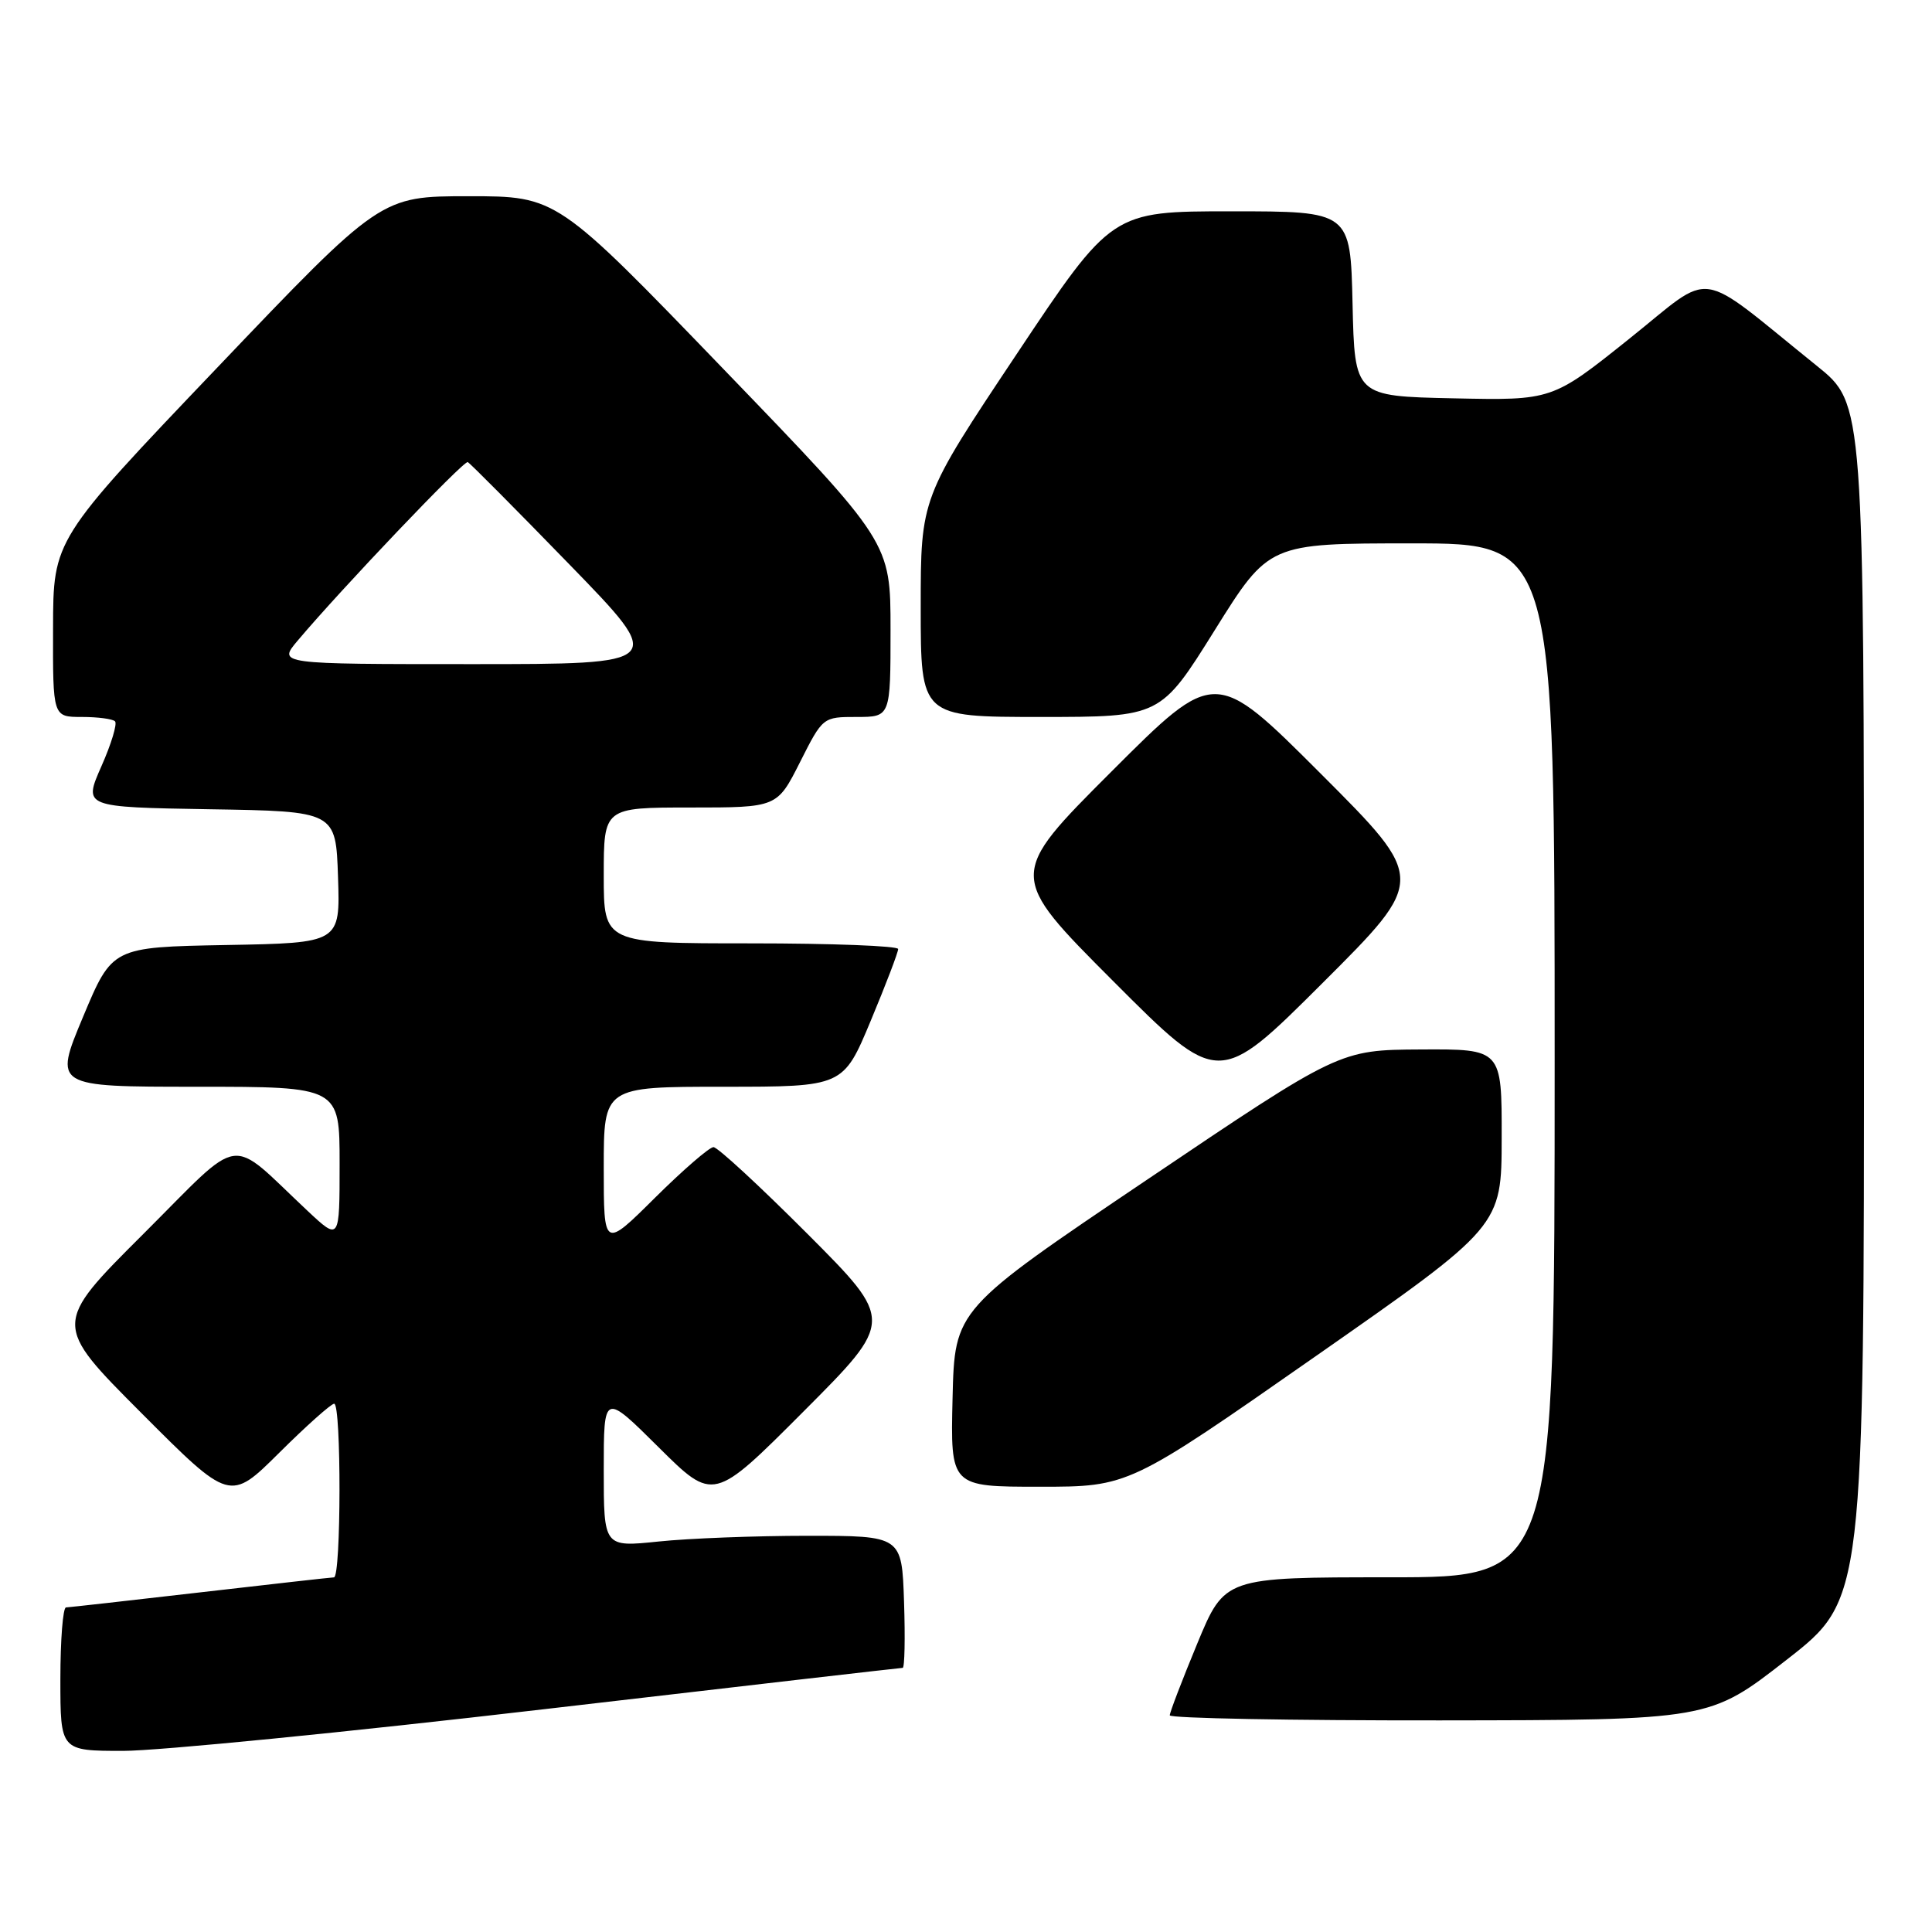 <?xml version="1.0" encoding="UTF-8" standalone="no"?>
<!DOCTYPE svg PUBLIC "-//W3C//DTD SVG 1.1//EN" "http://www.w3.org/Graphics/SVG/1.1/DTD/svg11.dtd" >
<svg xmlns="http://www.w3.org/2000/svg" xmlns:xlink="http://www.w3.org/1999/xlink" version="1.1" viewBox="0 0 256 256">
 <g >
 <path fill="currentColor"
d=" M 71.91 226.50 C 97.88 223.47 119.35 221.00 119.61 221.00 C 119.87 221.00 119.95 217.06 119.79 212.25 C 119.50 203.50 119.50 203.50 107.00 203.50 C 100.12 203.50 91.24 203.84 87.25 204.26 C 80.00 205.01 80.00 205.01 80.00 194.78 C 80.00 184.55 80.00 184.55 87.27 191.77 C 94.54 198.99 94.54 198.99 106.50 187.00 C 118.47 175.00 118.47 175.00 107.00 163.50 C 100.69 157.18 95.09 152.00 94.54 152.00 C 94.00 152.00 90.50 155.03 86.78 158.72 C 80.00 165.45 80.00 165.45 80.00 154.72 C 80.00 144.00 80.00 144.00 95.86 144.00 C 111.73 144.00 111.73 144.00 115.38 135.25 C 117.39 130.44 119.02 126.16 119.01 125.75 C 119.01 125.34 110.22 125.00 99.50 125.00 C 80.00 125.00 80.00 125.00 80.00 116.00 C 80.00 107.00 80.00 107.00 91.49 107.00 C 102.97 107.00 102.97 107.00 106.00 101.00 C 109.02 95.01 109.04 95.00 113.51 95.00 C 118.00 95.00 118.00 95.00 118.00 83.43 C 118.00 71.86 118.00 71.86 95.89 48.93 C 73.78 26.00 73.78 26.00 62.11 26.00 C 50.44 26.00 50.44 26.00 28.75 48.75 C 7.05 71.50 7.05 71.50 7.03 83.25 C 7.00 95.00 7.00 95.00 10.83 95.00 C 12.94 95.00 14.93 95.26 15.24 95.58 C 15.56 95.89 14.75 98.58 13.43 101.55 C 11.05 106.95 11.05 106.95 27.77 107.23 C 44.50 107.50 44.50 107.50 44.79 116.22 C 45.08 124.95 45.08 124.95 29.97 125.22 C 14.87 125.50 14.87 125.50 11.00 134.75 C 7.13 144.00 7.13 144.00 26.06 144.00 C 45.00 144.00 45.00 144.00 45.00 154.21 C 45.00 164.42 45.00 164.42 40.75 160.44 C 30.05 150.41 32.46 150.07 18.97 163.53 C 7.00 175.47 7.00 175.47 18.73 187.23 C 30.46 198.99 30.46 198.99 37.00 192.50 C 40.60 188.92 43.88 186.00 44.28 186.00 C 45.24 186.00 45.21 209.00 44.25 209.01 C 43.84 209.02 35.85 209.92 26.50 211.00 C 17.15 212.08 9.16 212.98 8.75 212.99 C 8.34 212.99 8.00 217.28 8.00 222.50 C 8.00 232.00 8.00 232.00 16.34 232.00 C 20.93 232.00 45.94 229.53 71.91 226.50 Z  M 236.75 219.92 C 247.00 211.93 247.00 211.93 246.99 132.72 C 246.98 53.50 246.98 53.50 240.77 48.50 C 224.41 35.33 227.34 35.75 215.86 44.91 C 205.67 53.06 205.67 53.06 192.59 52.78 C 179.50 52.50 179.50 52.50 179.22 40.25 C 178.94 28.00 178.94 28.00 163.13 28.00 C 147.32 28.00 147.32 28.00 134.66 47.00 C 122.00 65.99 122.00 65.99 122.00 80.50 C 122.00 95.00 122.00 95.00 137.89 95.00 C 153.78 95.00 153.78 95.00 160.96 83.50 C 168.14 72.00 168.14 72.00 187.07 72.00 C 206.00 72.00 206.00 72.00 206.00 140.50 C 206.00 209.00 206.00 209.00 184.14 209.00 C 162.28 209.00 162.28 209.00 158.64 217.79 C 156.64 222.62 155.00 226.90 155.00 227.29 C 155.00 227.68 171.09 227.98 190.75 227.96 C 226.50 227.92 226.50 227.92 236.75 219.92 Z  M 174.27 179.75 C 198.97 162.50 198.97 162.50 198.98 150.75 C 199.00 139.00 199.00 139.00 188.25 139.06 C 177.50 139.12 177.50 139.12 152.00 156.31 C 126.50 173.50 126.50 173.50 126.22 185.25 C 125.94 197.00 125.94 197.00 137.75 197.00 C 149.57 197.00 149.57 197.00 174.27 179.75 Z  M 175.00 102.51 C 161.00 88.51 161.00 88.51 147.26 102.25 C 133.52 115.99 133.52 115.99 147.50 130.00 C 161.47 144.00 161.47 144.00 175.24 130.26 C 189.01 116.52 189.01 116.52 175.00 102.51 Z  M 39.43 84.90 C 45.22 78.03 61.45 60.99 61.98 61.23 C 62.29 61.38 68.33 67.46 75.41 74.75 C 88.29 88.00 88.29 88.00 62.56 88.00 C 36.82 88.00 36.82 88.00 39.43 84.90 Z "/>
</g>
</svg>
